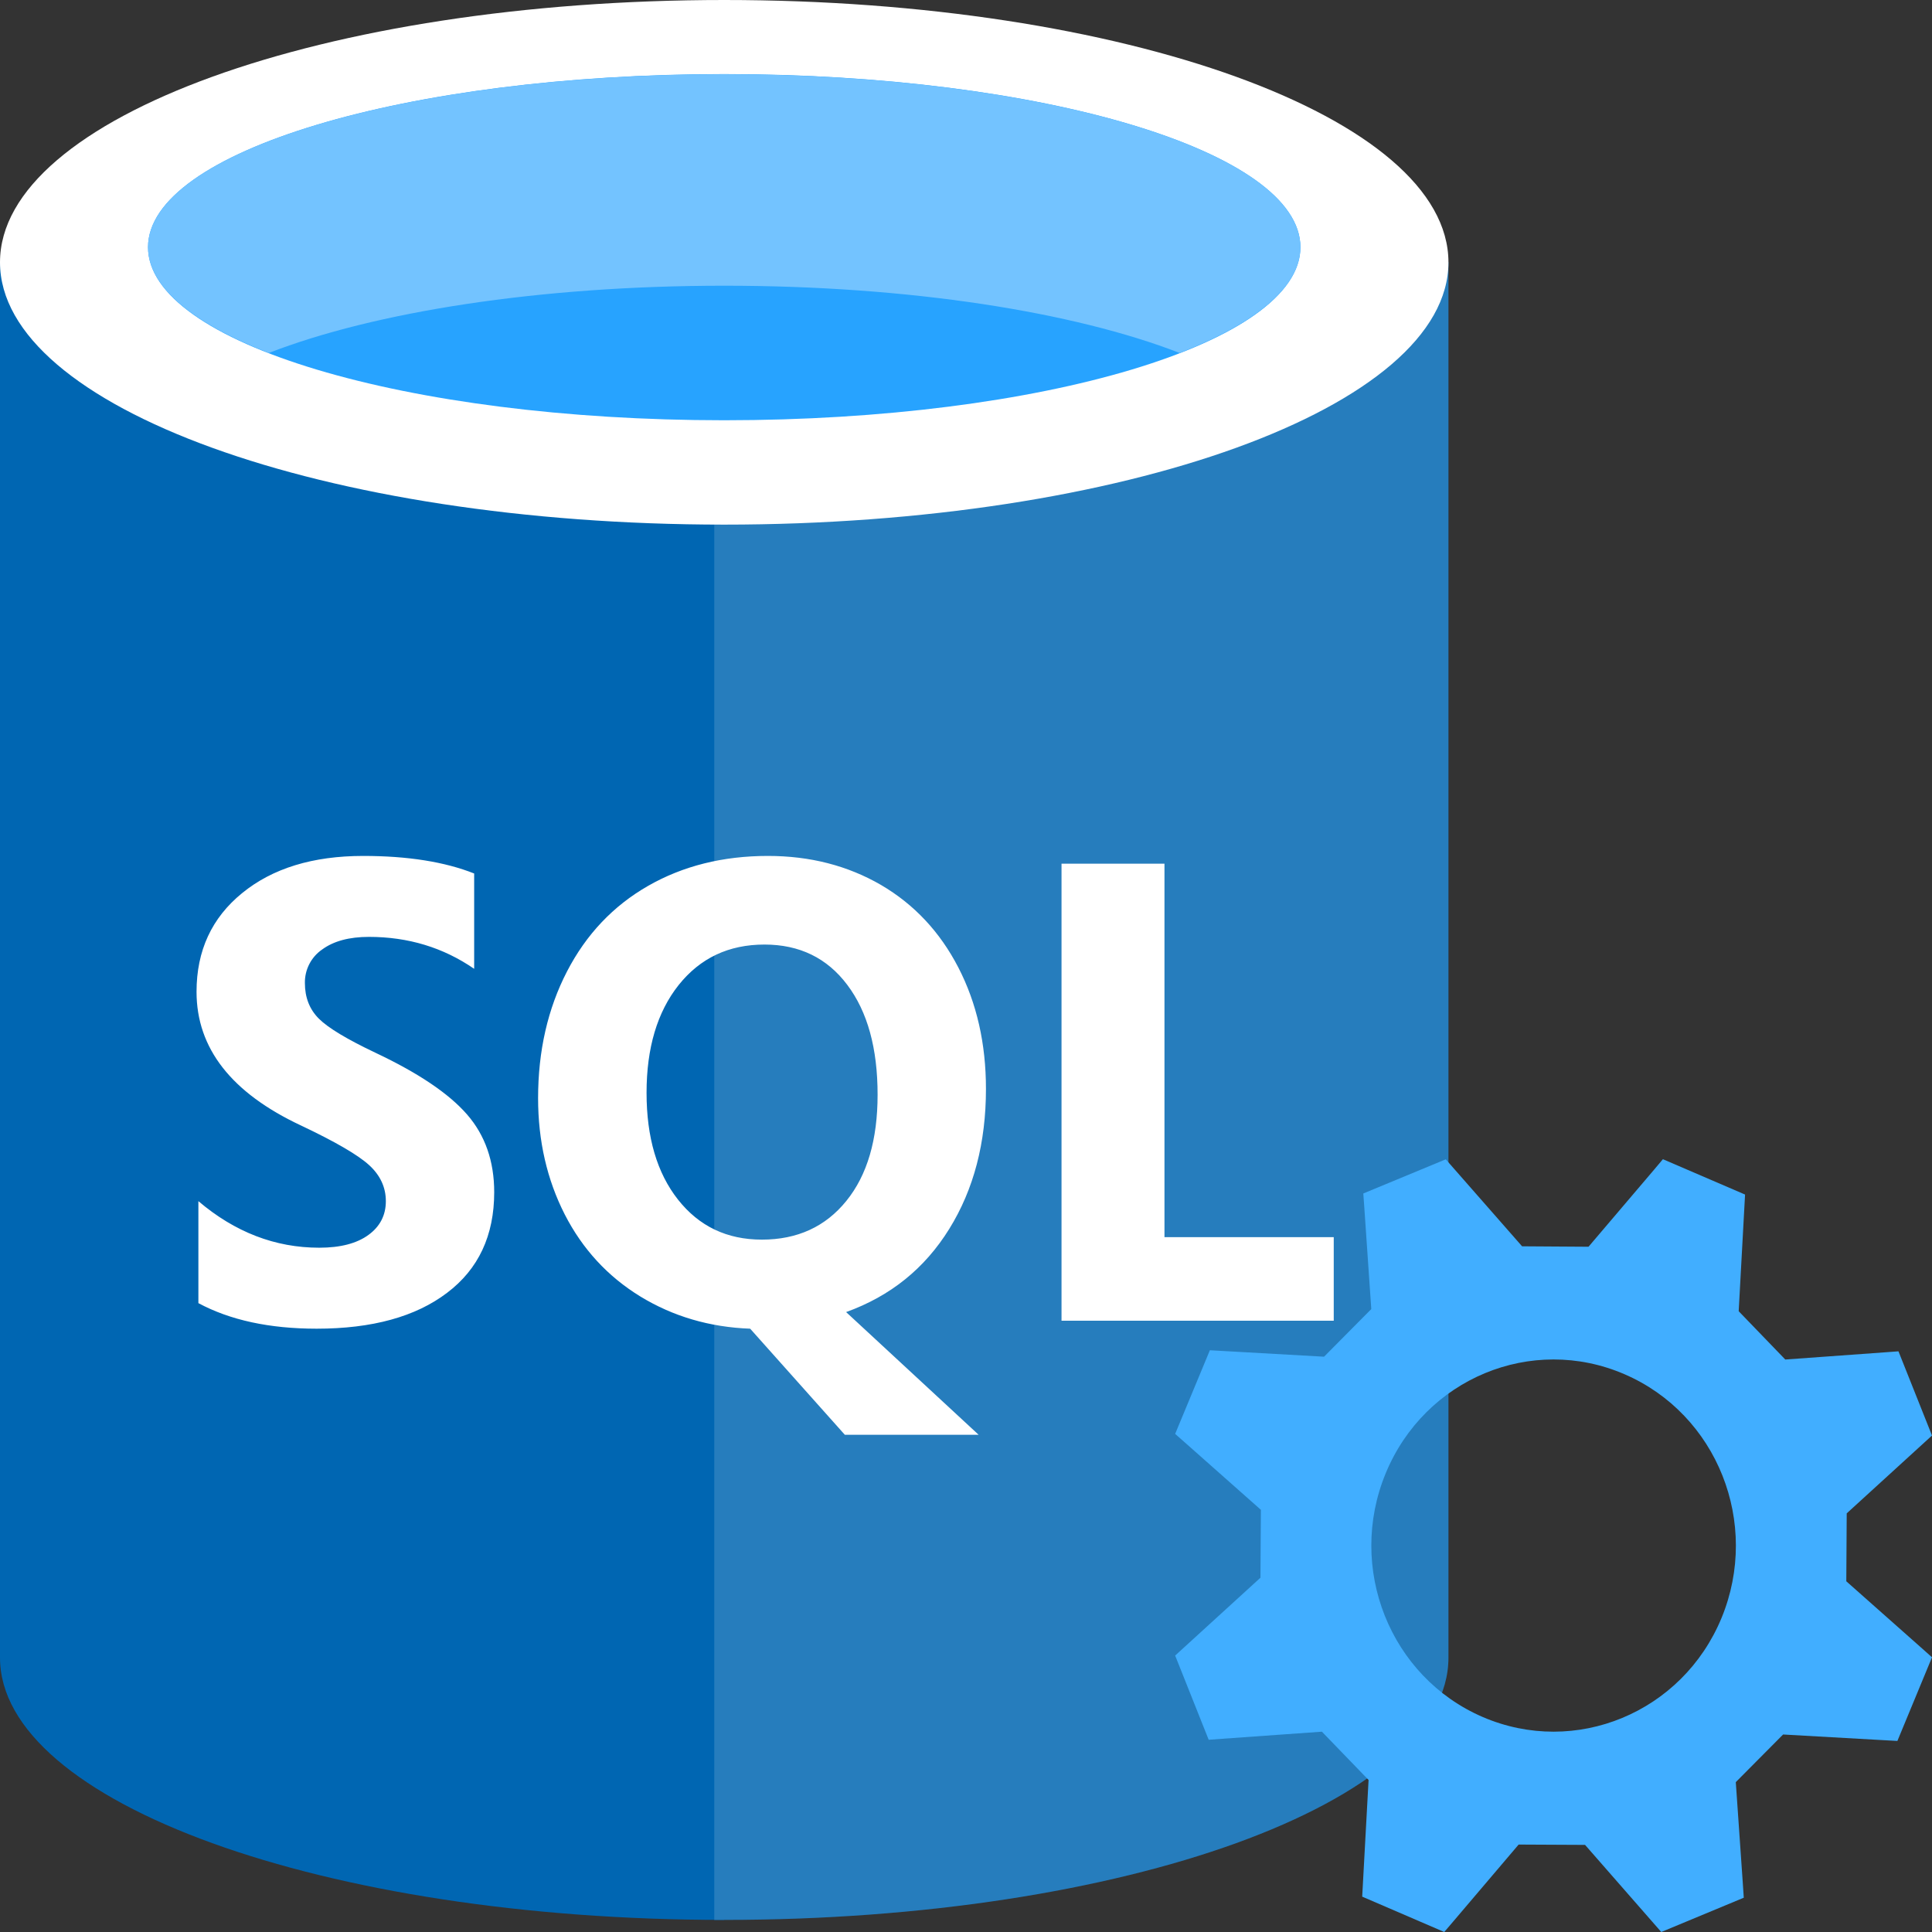 <?xml version="1.0" encoding="UTF-8"?>
<svg xmlns="http://www.w3.org/2000/svg" xmlns:xlink="http://www.w3.org/1999/xlink" width="70pt" height="70pt" viewBox="0 0 70 70" version="1.1">
<rect x="0" y="0" width="70" height="70" fill="#333333" stroke="none"/>
<defs>
<filter id="alpha" filterUnits="objectBoundingBox" x="0%" y="0%" width="100%" height="100%">
  <feColorMatrix type="matrix" in="SourceGraphic" values="0 0 0 0 1 0 0 0 0 1 0 0 0 0 1 0 0 0 1 0"/>
</filter>
<mask id="mask0">
  <g filter="url(#alpha)">
<rect x="0" y="0" width="70" height="70" style="fill:rgb(0,0,0);fill-opacity:0.149;stroke:none;"/>
  </g>
</mask>
<clipPath id="clip1">
  <rect x="0" y="0" width="70" height="70"/>
</clipPath>
<g id="surface5" clip-path="url(#clip1)">
<path style=" stroke:none;fill-rule:nonzero;fill:rgb(255,255,255);fill-opacity:1;" d="M 25.879 69.562 L 26.238 69.562 C 40.73 69.562 52.48 65.309 52.48 60.059 L 52.48 9.504 L 25.879 9.504 Z M 25.879 69.562 "/>
</g>
</defs>
<g id="surface1">
<path style=" stroke:none;fill-rule:nonzero;fill:rgb(0,102,178);fill-opacity:1;" d="M 0 9.504 L 0 60.059 C 0 65.309 11.75 69.562 26.238 69.562 L 26.238 9.504 Z M 0 9.504 "/>
<path style=" stroke:none;fill-rule:nonzero;fill:rgb(0,102,178);fill-opacity:1;" d="M 25.879 69.562 L 26.238 69.562 C 40.73 69.562 52.48 65.309 52.48 60.059 L 52.48 9.504 L 25.879 9.504 Z M 25.879 69.562 "/>
<use xlink:href="#surface5" mask="url(#mask0)"/>
<path style=" stroke:none;fill-rule:nonzero;fill:rgb(255,255,255);fill-opacity:1;" d="M 52.48 9.504 C 52.48 14.75 40.73 19.008 26.238 19.008 C 11.75 19.008 0 14.75 0 9.504 C 0 4.254 11.75 0 26.238 0 C 40.73 0 52.48 4.254 52.48 9.504 "/>
<path style=" stroke:none;fill-rule:nonzero;fill:rgb(39,163,255);fill-opacity:1;" d="M 47.117 8.957 C 47.117 12.422 37.77 15.227 26.238 15.227 C 14.711 15.227 5.363 12.422 5.363 8.957 C 5.363 5.492 14.711 2.684 26.238 2.684 C 37.77 2.684 47.117 5.492 47.117 8.957 "/>
<path style=" stroke:none;fill-rule:nonzero;fill:rgb(115,195,255);fill-opacity:1;" d="M 42.742 12.789 C 45.477 11.727 47.117 10.402 47.117 8.957 C 47.117 5.492 37.77 2.688 26.238 2.688 C 14.711 2.688 5.363 5.492 5.363 8.957 C 5.363 10.402 7.008 11.727 9.738 12.789 C 13.555 11.305 19.52 10.352 26.238 10.352 C 32.961 10.352 38.922 11.305 42.742 12.789 "/>
<path style=" stroke:none;fill-rule:nonzero;fill:rgb(255,255,255);fill-opacity:1;" d="M 17.906 43.195 C 17.906 44.766 17.336 45.984 16.195 46.844 C 15.059 47.707 13.484 48.141 11.473 48.141 C 9.766 48.141 8.336 47.832 7.188 47.215 L 7.188 43.52 C 8.512 44.645 9.973 45.207 11.566 45.207 C 12.336 45.207 12.93 45.051 13.352 44.742 C 13.77 44.438 13.98 44.027 13.98 43.52 C 13.98 43.02 13.777 42.582 13.375 42.215 C 12.969 41.844 12.148 41.367 10.91 40.781 C 8.383 39.598 7.121 37.98 7.121 35.934 C 7.121 34.445 7.672 33.254 8.773 32.359 C 9.871 31.461 11.336 31.012 13.16 31.012 C 14.777 31.012 16.117 31.227 17.18 31.648 L 17.18 35.102 C 16.062 34.332 14.793 33.945 13.367 33.945 C 12.652 33.945 12.086 34.098 11.672 34.402 C 11.273 34.676 11.039 35.133 11.047 35.617 C 11.047 36.141 11.215 36.57 11.551 36.906 C 11.887 37.242 12.574 37.656 13.613 38.148 C 15.16 38.879 16.262 39.621 16.922 40.379 C 17.578 41.133 17.906 42.074 17.906 43.195 Z M 35.723 39.453 C 35.723 41.402 35.281 43.094 34.395 44.523 C 33.508 45.957 32.262 46.961 30.656 47.539 L 35.457 51.984 L 30.609 51.984 L 27.18 48.141 C 25.707 48.086 24.383 47.695 23.199 46.973 C 22.02 46.25 21.105 45.258 20.461 44 C 19.82 42.742 19.496 41.336 19.496 39.789 C 19.496 38.074 19.848 36.543 20.543 35.199 C 21.238 33.855 22.219 32.82 23.48 32.098 C 24.742 31.375 26.191 31.012 27.824 31.012 C 29.348 31.012 30.711 31.363 31.918 32.062 C 33.121 32.766 34.055 33.762 34.723 35.055 C 35.391 36.348 35.723 37.816 35.723 39.453 Z M 31.797 39.664 C 31.797 37.984 31.434 36.66 30.699 35.684 C 29.969 34.711 28.969 34.223 27.699 34.223 C 26.402 34.223 25.371 34.711 24.59 35.688 C 23.812 36.668 23.426 37.969 23.426 39.594 C 23.426 41.211 23.805 42.5 24.566 43.465 C 25.332 44.434 26.34 44.914 27.605 44.914 C 28.891 44.914 29.91 44.445 30.664 43.512 C 31.422 42.578 31.797 41.293 31.797 39.664 Z M 48.324 47.852 L 38.461 47.852 L 38.461 31.293 L 42.191 31.293 L 42.191 44.824 L 48.324 44.824 Z M 48.324 47.852 "/>
<path style=" stroke:none;fill-rule:nonzero;fill:rgb(65,174,255);fill-opacity:1;" d="M 49.355 68.719 L 52.328 70 L 52.645 69.629 L 55.023 66.832 L 57.43 66.844 L 60.191 70 L 63.18 68.758 L 63.148 68.273 L 62.891 64.57 L 64.605 62.844 L 68.746 63.078 L 70 60.047 L 69.641 59.727 L 66.895 57.293 L 66.91 54.832 L 70 52.012 L 68.785 48.961 L 68.309 48.996 L 64.684 49.258 L 62.996 47.508 L 63.227 43.281 L 60.25 42 L 59.938 42.371 L 57.555 45.172 L 55.148 45.156 L 52.383 42.004 L 49.395 43.242 L 49.43 43.73 L 49.684 47.43 L 47.973 49.156 L 43.836 48.922 L 42.578 51.953 L 42.941 52.273 L 45.684 54.703 L 45.668 57.164 L 42.578 59.984 L 43.793 63.035 L 44.273 63 L 47.895 62.742 L 49.586 64.492 Z M 50.207 53.379 C 51.625 49.945 55.496 48.34 58.855 49.789 C 62.219 51.238 63.789 55.188 62.375 58.621 C 60.957 62.051 57.082 63.656 53.723 62.211 C 50.363 60.762 48.789 56.812 50.207 53.379 "/>
</g>
</svg>
